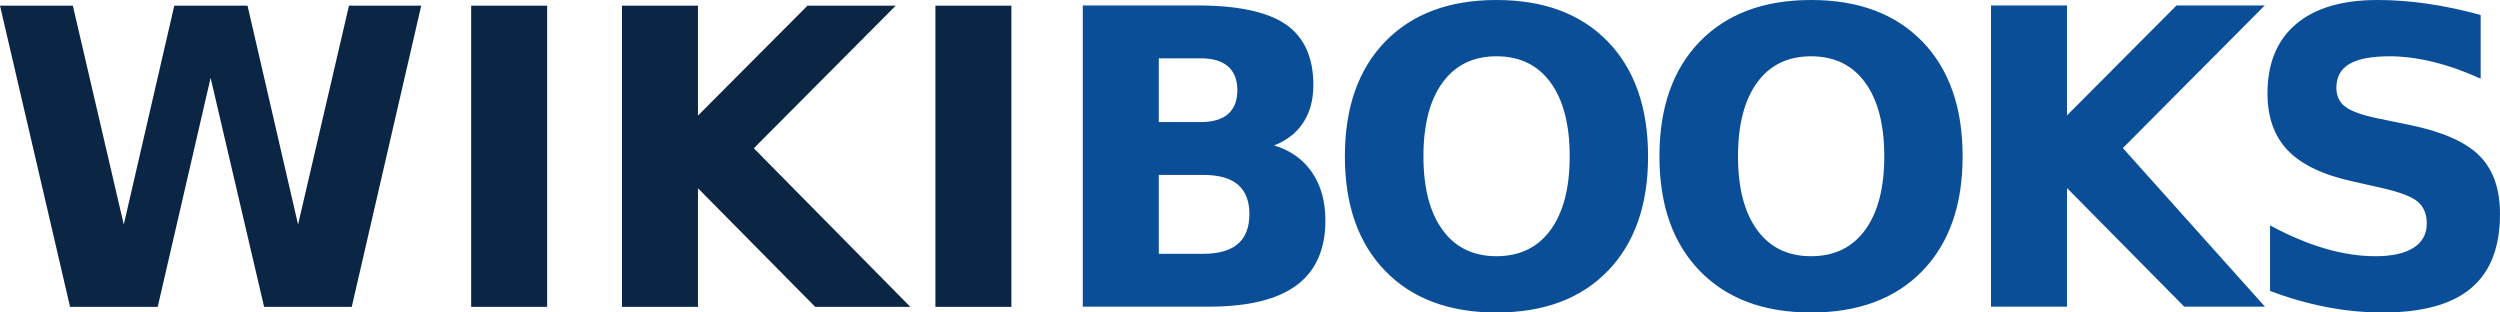<svg xmlns="http://www.w3.org/2000/svg" width="120" height="15" viewBox="0 0 120 15"><g fill="none"><path fill="#0B2645" d="M0,0.271 L3.496,0.271 L5.941,10.778 L8.366,0.271 L11.881,0.271 L14.307,10.778 L16.751,0.271 L20.219,0.271 L16.884,14.729 L12.677,14.729 L10.109,3.738 L7.57,14.729 L3.363,14.729 L0,0.271 Z M22.616,0.271 L26.263,0.271 L26.263,14.729 L22.616,14.729 L22.616,0.271 Z M29.854,0.271 L33.502,0.271 L33.502,5.549 L38.76,0.271 L42.995,0.271 L36.183,7.117 L43.696,14.729 L39.13,14.729 L33.502,9.035 L33.502,14.729 L29.854,14.729 L29.854,0.271 Z M44.9,0.271 L48.547,0.271 L48.547,14.729 L44.9,14.729 L44.9,0.271 Z"/><path fill="#0A4E98" d="M57.64,5.859 C58.215,5.859 58.651,5.73 58.948,5.471 C59.244,5.213 59.393,4.832 59.393,4.329 C59.393,3.832 59.244,3.452 58.948,3.191 C58.651,2.929 58.215,2.799 57.64,2.799 L55.622,2.799 L55.622,5.859 L57.64,5.859 Z M57.763,12.182 C58.496,12.182 59.047,12.024 59.417,11.708 C59.786,11.391 59.971,10.913 59.971,10.274 C59.971,9.648 59.788,9.179 59.421,8.865 C59.055,8.552 58.502,8.396 57.763,8.396 L55.622,8.396 L55.622,12.182 L57.763,12.182 Z M61.155,6.982 C61.938,7.214 62.545,7.644 62.974,8.27 C63.404,8.896 63.619,9.664 63.619,10.575 C63.619,11.969 63.157,13.008 62.235,13.693 C61.313,14.377 59.911,14.719 58.029,14.719 L51.974,14.719 L51.974,0.261 L57.451,0.261 C59.415,0.261 60.838,0.565 61.719,1.172 C62.6,1.779 63.041,2.75 63.041,4.087 C63.041,4.79 62.88,5.389 62.557,5.883 C62.235,6.377 61.768,6.743 61.155,6.982 L61.155,6.982 Z M71.83,2.702 C70.719,2.702 69.856,3.121 69.244,3.961 C68.631,4.8 68.325,5.981 68.325,7.505 C68.325,9.022 68.631,10.2 69.244,11.039 C69.856,11.879 70.719,12.298 71.83,12.298 C72.948,12.298 73.814,11.879 74.426,11.039 C75.039,10.2 75.345,9.022 75.345,7.505 C75.345,5.981 75.039,4.8 74.426,3.961 C73.814,3.121 72.948,2.702 71.83,2.702 L71.83,2.702 Z M71.83,0 C74.104,0 75.885,0.665 77.174,1.995 C78.462,3.325 79.107,5.161 79.107,7.505 C79.107,9.842 78.462,11.675 77.174,13.005 C75.885,14.335 74.104,15 71.83,15 C69.563,15 67.783,14.335 66.491,13.005 C65.2,11.675 64.554,9.842 64.554,7.505 C64.554,5.161 65.2,3.325 66.491,1.995 C67.783,0.665 69.563,0 71.83,0 L71.83,0 Z M86.93,2.702 C85.818,2.702 84.956,3.121 84.343,3.961 C83.731,4.8 83.424,5.981 83.424,7.505 C83.424,9.022 83.731,10.2 84.343,11.039 C84.956,11.879 85.818,12.298 86.93,12.298 C88.048,12.298 88.913,11.879 89.526,11.039 C90.139,10.2 90.445,9.022 90.445,7.505 C90.445,5.981 90.139,4.8 89.526,3.961 C88.913,3.121 88.048,2.702 86.93,2.702 L86.93,2.702 Z M86.93,0 C89.204,0 90.985,0.665 92.274,1.995 C93.562,3.325 94.206,5.161 94.206,7.505 C94.206,9.842 93.562,11.675 92.274,13.005 C90.985,14.335 89.204,15 86.93,15 C84.662,15 82.883,14.335 81.591,13.005 C80.299,11.675 79.653,9.842 79.653,7.505 C79.653,5.161 80.299,3.325 81.591,1.995 C82.883,0.665 84.662,0 86.93,0 L86.93,0 Z M95.568,0.261 L99.216,0.261 L99.216,5.539 L104.474,0.261 L108.709,0.261 L101.897,7.108 L108.717,14.719 L104.843,14.719 L99.216,9.025 L99.216,14.719 L95.568,14.719 L95.568,0.261 Z M119.071,0.717 L119.071,3.777 C118.295,3.422 117.537,3.154 116.798,2.973 C116.059,2.792 115.361,2.702 114.704,2.702 C113.832,2.702 113.188,2.824 112.771,3.07 C112.354,3.315 112.146,3.696 112.146,4.212 C112.146,4.6 112.286,4.902 112.567,5.118 C112.848,5.334 113.358,5.52 114.097,5.675 L115.651,5.994 C117.224,6.317 118.342,6.808 119.005,7.466 C119.668,8.125 120,9.061 120,10.274 C120,11.869 119.537,13.055 118.612,13.833 C117.687,14.611 116.273,15 114.372,15 C113.475,15 112.575,14.913 111.672,14.739 C110.769,14.564 109.865,14.306 108.962,13.964 L108.962,10.817 C109.865,11.307 110.739,11.677 111.582,11.925 C112.425,12.174 113.238,12.298 114.022,12.298 C114.817,12.298 115.427,12.163 115.85,11.892 C116.273,11.62 116.485,11.233 116.485,10.73 C116.485,10.278 116.341,9.929 116.054,9.684 C115.766,9.438 115.193,9.219 114.334,9.025 L112.923,8.706 C111.508,8.396 110.473,7.902 109.82,7.224 C109.166,6.546 108.839,5.633 108.839,4.484 C108.839,3.044 109.294,1.937 110.203,1.162 C111.113,0.387 112.42,0 114.126,0 C114.903,0 115.702,0.06 116.523,0.179 C117.344,0.299 118.194,0.478 119.071,0.717 L119.071,0.717 Z"/></g></svg>